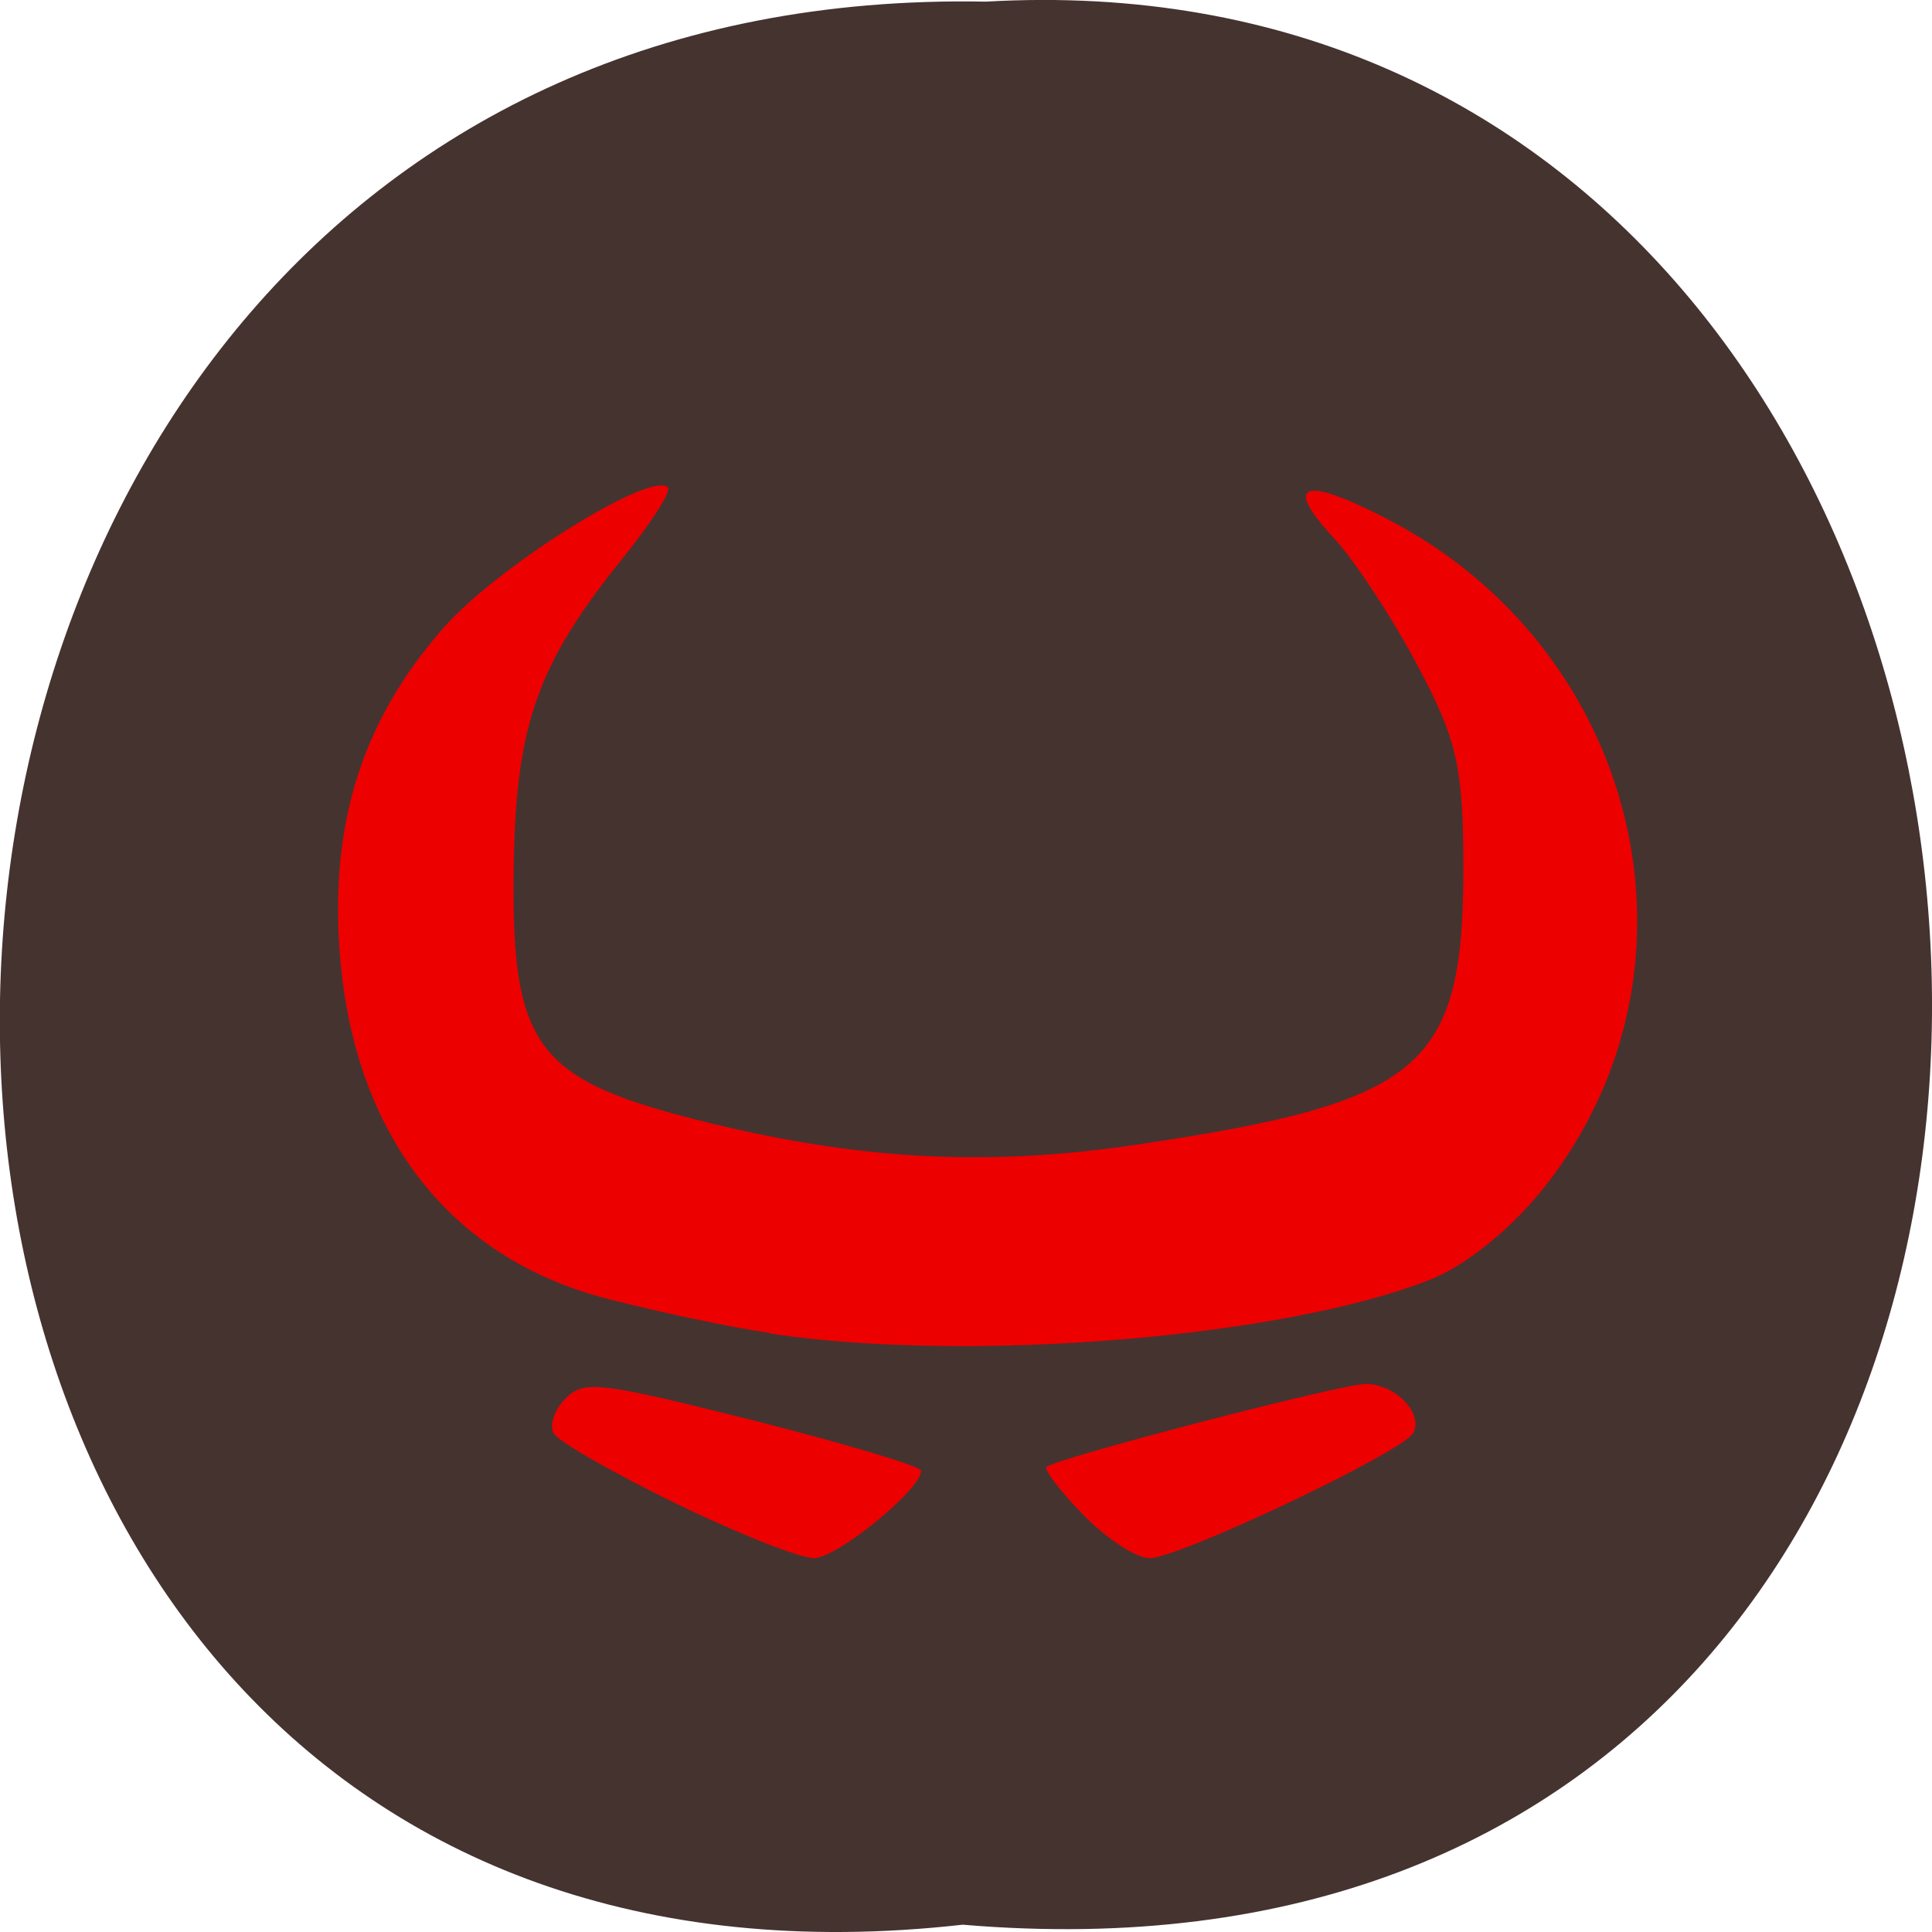 <svg xmlns="http://www.w3.org/2000/svg" viewBox="0 0 32 32"><path d="m 15.945 31.879 c -21.473 2.422 -21.18 -32.26 0.383 -31.852 c 20.05 -1.145 21.859 33.742 -0.383 31.852" fill="#453330"/><g fill="#ed0000"><path d="m 11.195 24.902 c -1.027 -0.5 -1.934 -1.02 -2.02 -1.156 c -0.082 -0.133 0.004 -0.395 0.188 -0.578 c 0.313 -0.313 0.543 -0.285 3.117 0.359 c 1.527 0.387 2.777 0.762 2.777 0.832 c 0 0.313 -1.395 1.449 -1.777 1.449 c -0.23 0 -1.258 -0.406 -2.285 -0.906"/><path d="m 17.941 25.09 c -0.383 -0.395 -0.656 -0.754 -0.609 -0.793 c 0.184 -0.152 4.891 -1.375 5.289 -1.375 c 0.496 0 0.973 0.508 0.781 0.82 c -0.199 0.324 -3.879 2.066 -4.359 2.066 c -0.223 0 -0.719 -0.324 -1.102 -0.719"/><path d="m 12.758 22.08 c -0.695 -0.102 -1.93 -0.367 -2.75 -0.582 c -2.594 -0.688 -4.168 -2.754 -4.383 -5.75 c -0.156 -2.145 0.391 -3.84 1.727 -5.355 c 0.891 -1.016 3.434 -2.602 3.711 -2.32 c 0.063 0.059 -0.285 0.598 -0.766 1.195 c -1.367 1.691 -1.738 2.715 -1.785 4.918 c -0.066 3.109 0.32 3.668 2.992 4.352 c 2.66 0.676 4.816 0.797 7.371 0.414 c 4.691 -0.699 5.363 -1.273 5.363 -4.578 c 0 -1.668 -0.105 -2.129 -0.766 -3.363 c -0.418 -0.789 -1.039 -1.73 -1.371 -2.09 c -0.852 -0.918 -0.531 -1.047 0.84 -0.344 c 4.215 2.156 5.488 7.43 2.668 11.05 c -0.543 0.695 -1.301 1.316 -1.898 1.559 c -2.43 0.969 -7.652 1.398 -10.953 0.902"/></g></svg>